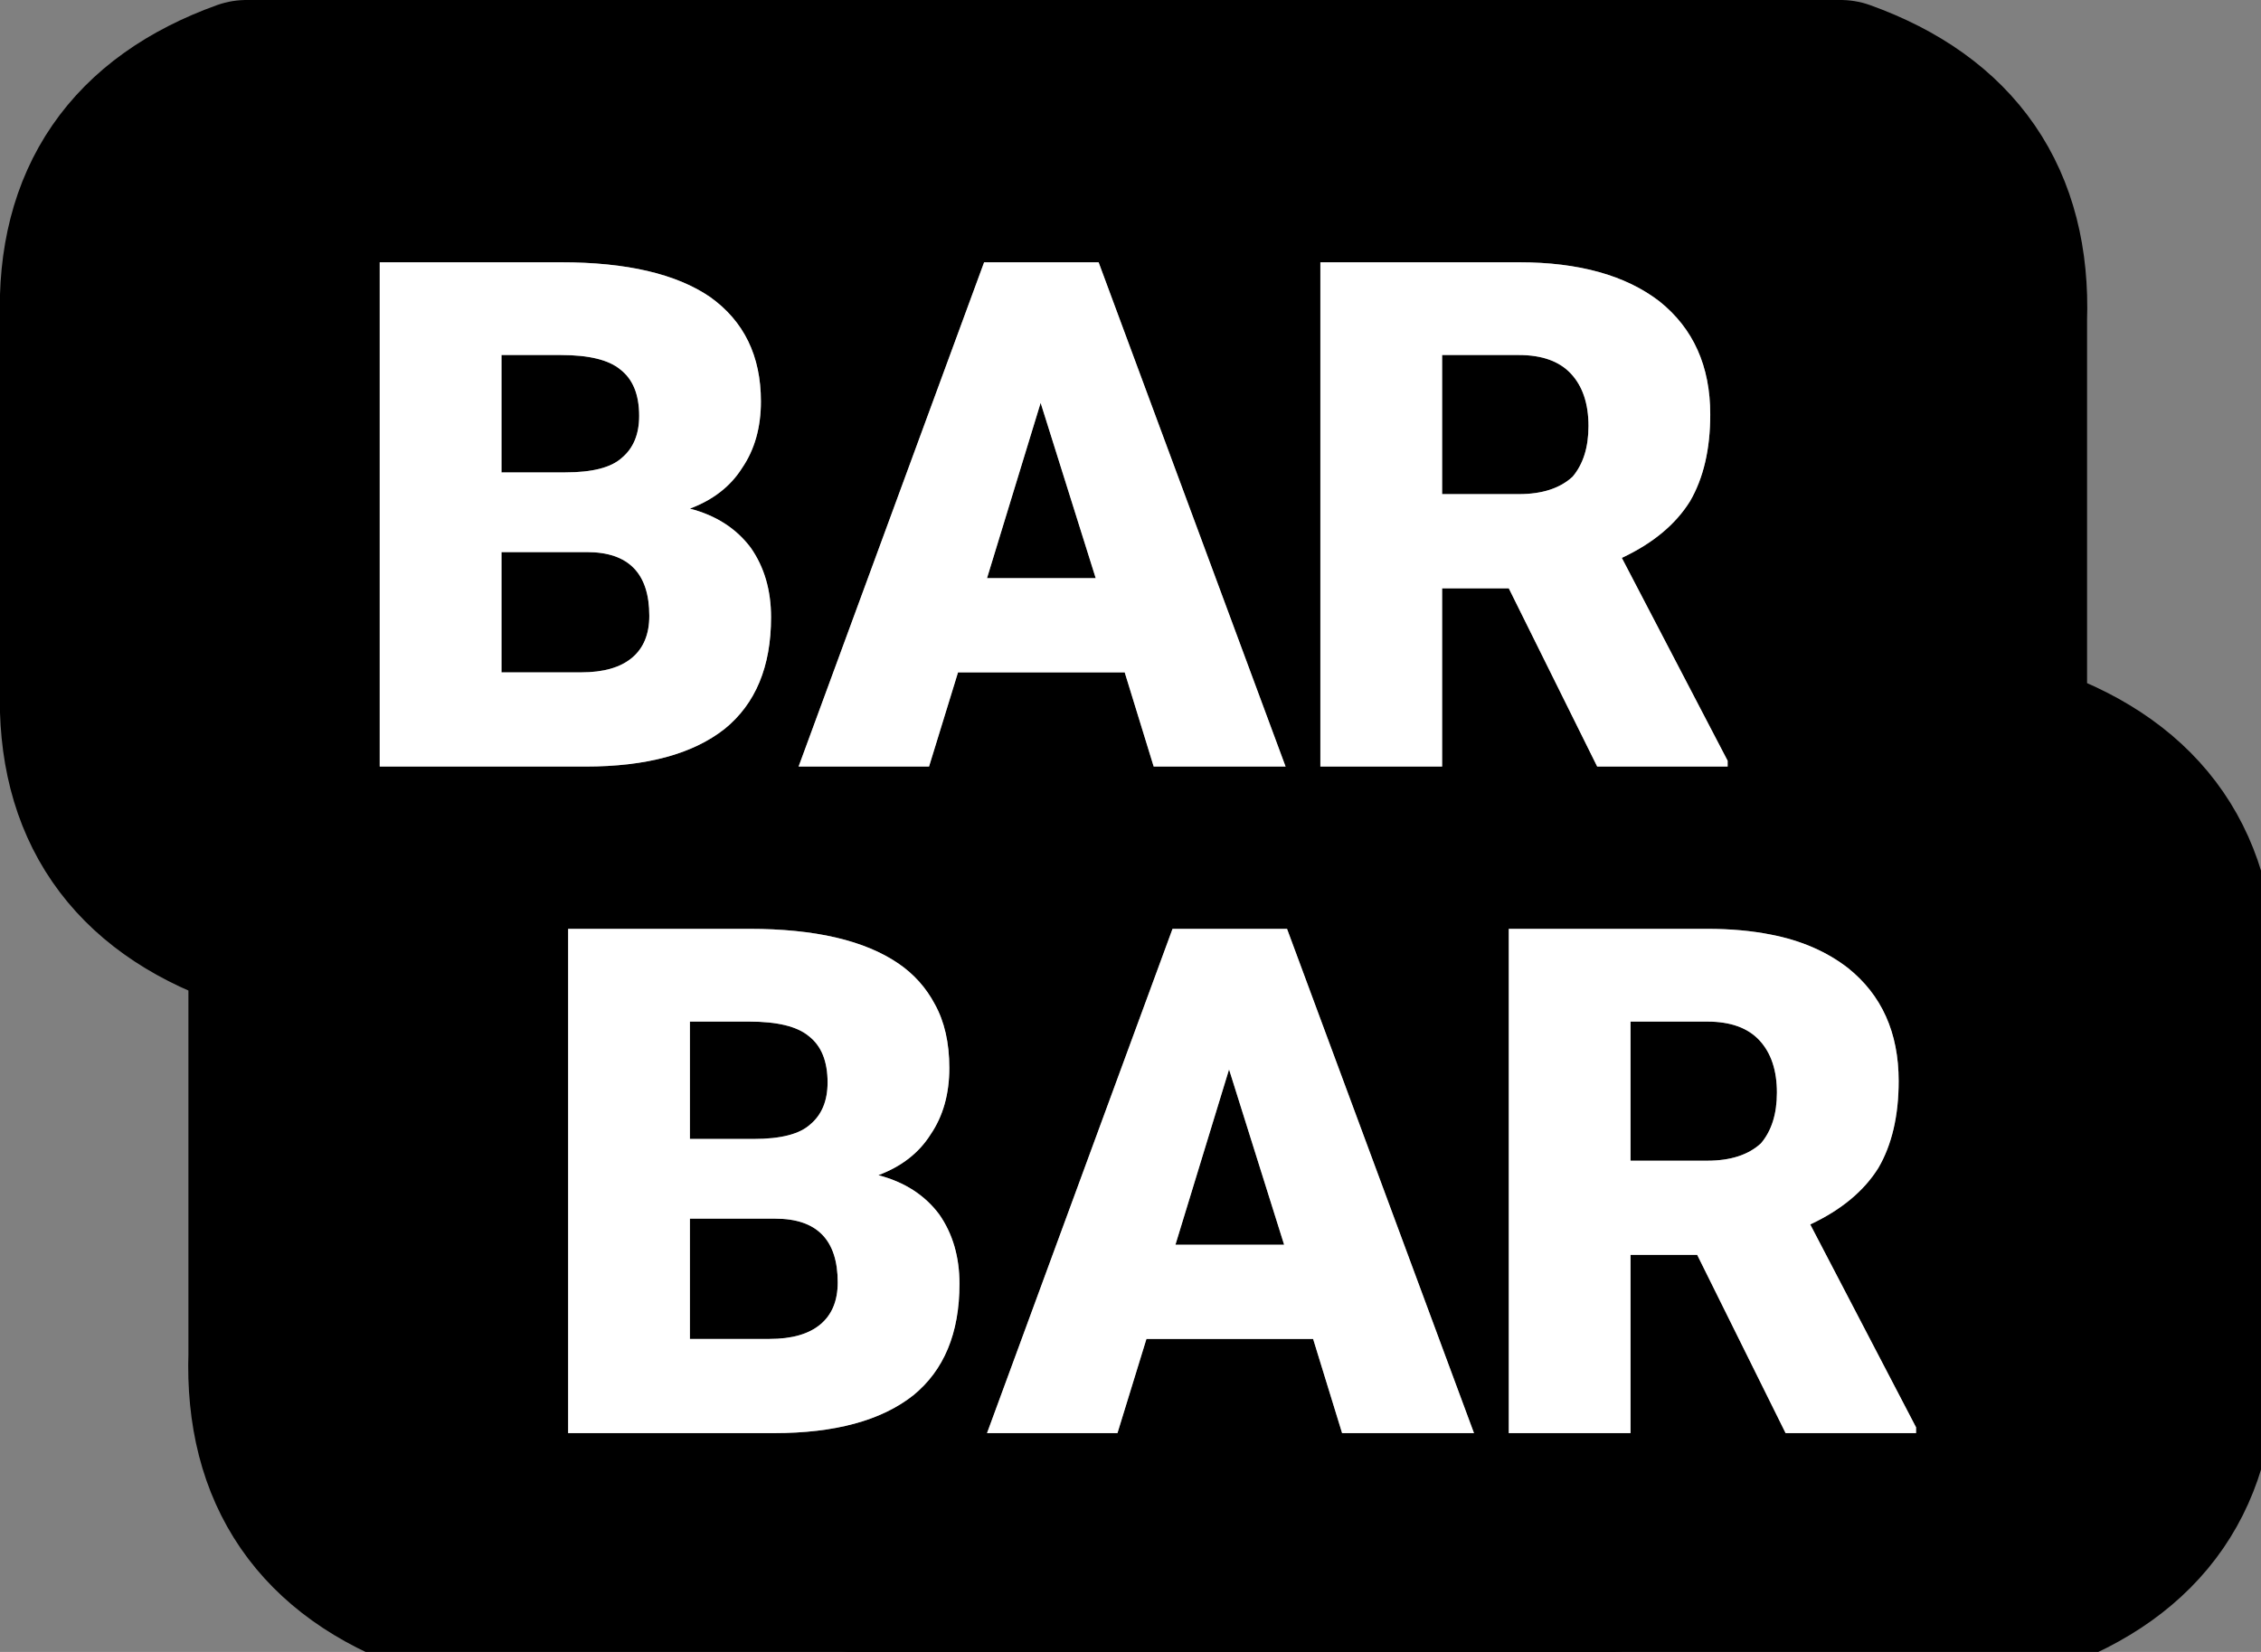 
<svg xmlns="http://www.w3.org/2000/svg" version="1.1" xmlns:xlink="http://www.w3.org/1999/xlink" preserveAspectRatio="none" x="0px" y="0px" width="78px" height="57px" viewBox="0 0 78 57">
<rect x="0" y="0" width="78" height="57" fill="#808080" stroke="none"/>
<defs>
<g id="Layer0_0_FILL">
<path fill="#000000" stroke="none" d="
M 70 54.75
L 15 54.75
Q 42.5 60.6 70 54.75
M 8.5 3
L 63.5 3
Q 33.05 -1.9 8.5 3
M 69 23.75
L 69 11
Q 69.2 5.05 63.5 3
L 8.5 3
Q 2.8 5.05 3 11
L 3 23.75
Q 2.8 29.7 8.5 31.75 9.05 31.85 9.65 32 9.45 32.95 9.5 34
L 9.5 46.75
Q 9.3 52.7 15 54.75
L 70 54.75
Q 75.7 52.7 75.5 46.75
L 75.5 34
Q 75.7 28.05 70 26 69.45 25.9 68.9 25.85 69.05 24.85 69 23.75
M 52.4 9.05
Q 55.5 9.05 57.25 10.4 59 11.8 59 14.3 59 16.1 58.3 17.3 57.55 18.5 55.95 19.25
L 59.6 26.25 59.6 26.45 55.1 26.45 52.05 20.3 49.75 20.3 49.75 26.45 45.55 26.45 45.55 9.05 52.4 9.05
M 52.05 32.05
L 58.9 32.05
Q 60.1 32.05 61.1 32.25 62.65 32.55 63.75 33.4 65.5 34.8 65.5 37.3 65.5 39.1 64.8 40.3 64.05 41.5 62.45 42.25
L 66.1 49.25 66.1 49.45 61.6 49.45 58.55 43.3 56.25 43.3 56.25 49.45 52.05 49.45 52.05 32.05
M 46.3 49.45
L 45.3 46.2 39.55 46.2 38.55 49.45 34.05 49.45 40.45 32.05 44.4 32.05 50.85 49.45 46.3 49.45
M 33.95 9.05
L 37.9 9.05 44.35 26.45 39.8 26.45 38.8 23.2 33.05 23.2 32.05 26.45 27.55 26.45 33.95 9.05
M 25.6 16.15
Q 25 17.1 23.8 17.55 25.15 17.9 25.9 18.9 26.6 19.9 26.6 21.3 26.6 23.85 25 25.15 23.35 26.45 20.2 26.45
L 13.1 26.45 13.1 9.05 19.35 9.05
Q 22.75 9.05 24.5 10.25 26.25 11.5 26.25 13.85 26.25 15.2 25.6 16.15
M 19.6 49.45
L 19.6 32.05 25.85 32.05
Q 29.25 32.05 31 33.25 31.8 33.8 32.25 34.65 32.75 35.55 32.75 36.85 32.75 38.2 32.1 39.15 31.5 40.1 30.3 40.55 31.65 40.9 32.4 41.9 33.1 42.9 33.1 44.3 33.1 46.85 31.5 48.15 29.85 49.45 26.7 49.45
L 19.6 49.45
M 26.55 46.2
Q 27.7 46.2 28.3 45.7 28.9 45.2 28.9 44.25 28.9 42.05 26.75 42.05
L 23.8 42.05 23.8 46.2 26.55 46.2
M 25.85 35.25
L 23.8 35.25 23.8 39.3 26 39.3
Q 27.4 39.3 27.95 38.8 28.55 38.3 28.55 37.35 28.55 36.25 27.9 35.75 27.3 35.25 25.85 35.25
M 21.8 22.7
Q 22.4 22.2 22.4 21.25 22.4 19.05 20.25 19.05
L 17.3 19.05 17.3 23.2 20.05 23.2
Q 21.2 23.2 21.8 22.7
M 21.45 15.8
Q 22.05 15.3 22.05 14.35 22.05 13.25 21.4 12.75 20.8 12.25 19.35 12.25
L 17.3 12.25 17.3 16.3 19.5 16.3
Q 20.9 16.3 21.45 15.8
M 37.8 19.95
L 35.9 13.9 34.05 19.95 37.8 19.95
M 40.55 42.95
L 44.3 42.95 42.4 36.9 40.55 42.95
M 60.7 35.9
Q 60.1 35.25 58.9 35.25
L 56.25 35.25 56.25 40.05 58.9 40.05
Q 60.1 40.05 60.75 39.45 61.3 38.8 61.3 37.7 61.3 36.55 60.7 35.9
M 54.8 14.7
Q 54.8 13.55 54.2 12.9 53.6 12.25 52.4 12.25
L 49.75 12.25 49.75 17.05 52.4 17.05
Q 53.6 17.05 54.25 16.45 54.8 15.8 54.8 14.7 Z"/>

<path fill="#FFFFFF" stroke="none" d="
M 19.6 32.05
L 19.6 49.45 26.7 49.45
Q 29.85 49.45 31.5 48.15 33.1 46.85 33.1 44.3 33.1 42.9 32.4 41.9 31.65 40.9 30.3 40.55 31.5 40.1 32.1 39.15 32.75 38.2 32.75 36.85 32.75 35.55 32.25 34.65 31.8 33.8 31 33.25 29.25 32.05 25.85 32.05
L 19.6 32.05
M 23.8 35.25
L 25.85 35.25
Q 27.3 35.25 27.9 35.75 28.55 36.25 28.55 37.35 28.55 38.3 27.95 38.8 27.4 39.3 26 39.3
L 23.8 39.3 23.8 35.25
M 28.3 45.7
Q 27.7 46.2 26.55 46.2
L 23.8 46.2 23.8 42.05 26.75 42.05
Q 28.9 42.05 28.9 44.25 28.9 45.2 28.3 45.7
M 23.8 17.55
Q 25 17.1 25.6 16.15 26.25 15.2 26.25 13.85 26.25 11.5 24.5 10.25 22.75 9.05 19.35 9.05
L 13.1 9.05 13.1 26.45 20.2 26.45
Q 23.35 26.45 25 25.15 26.6 23.85 26.6 21.3 26.6 19.9 25.9 18.9 25.15 17.9 23.8 17.55
M 22.05 14.35
Q 22.05 15.3 21.45 15.8 20.9 16.3 19.5 16.3
L 17.3 16.3 17.3 12.25 19.35 12.25
Q 20.8 12.25 21.4 12.75 22.05 13.25 22.05 14.35
M 22.4 21.25
Q 22.4 22.2 21.8 22.7 21.2 23.2 20.05 23.2
L 17.3 23.2 17.3 19.05 20.25 19.05
Q 22.4 19.05 22.4 21.25
M 37.9 9.05
L 33.95 9.05 27.55 26.45 32.05 26.45 33.05 23.2 38.8 23.2 39.8 26.45 44.35 26.45 37.9 9.05
M 35.9 13.9
L 37.8 19.95 34.05 19.95 35.9 13.9
M 45.3 46.2
L 46.3 49.45 50.85 49.45 44.4 32.05 40.45 32.05 34.05 49.45 38.55 49.45 39.55 46.2 45.3 46.2
M 44.3 42.95
L 40.55 42.95 42.4 36.9 44.3 42.95
M 58.9 32.05
L 52.05 32.05 52.05 49.45 56.25 49.45 56.25 43.3 58.55 43.3 61.6 49.45 66.1 49.45 66.1 49.25 62.45 42.25
Q 64.05 41.5 64.8 40.3 65.5 39.1 65.5 37.3 65.5 34.8 63.75 33.4 62.65 32.55 61.1 32.25 60.1 32.05 58.9 32.05
M 58.9 35.25
Q 60.1 35.25 60.7 35.9 61.3 36.55 61.3 37.7 61.3 38.8 60.75 39.45 60.1 40.05 58.9 40.05
L 56.25 40.05 56.25 35.25 58.9 35.25
M 57.25 10.4
Q 55.5 9.05 52.4 9.05
L 45.55 9.05 45.55 26.45 49.75 26.45 49.75 20.3 52.05 20.3 55.1 26.45 59.6 26.45 59.6 26.25 55.95 19.25
Q 57.55 18.5 58.3 17.3 59 16.1 59 14.3 59 11.8 57.25 10.4
M 54.2 12.9
Q 54.8 13.55 54.8 14.7 54.8 15.8 54.25 16.45 53.6 17.05 52.4 17.05
L 49.75 17.05 49.75 12.25 52.4 12.25
Q 53.6 12.25 54.2 12.9 Z"/>
</g>

<path id="Layer0_0_1_STROKES" stroke="#000000" stroke-width="6" stroke-linejoin="round" stroke-linecap="round" fill="none" d="
M 68.9 25.85
Q 69.05 24.85 69 23.75
L 69 11
Q 69.2 5.05 63.5 3
L 8.5 3
Q 2.8 5.05 3 11
L 3 23.75
Q 2.8 29.7 8.5 31.75 9.05 31.85 9.65 32
M 9.5 34
L 9.5 46.75
Q 9.3 52.7 15 54.75
L 70 54.75
Q 75.7 52.7 75.5 46.75
L 75.5 34
Q 75.7 28.05 70 26"/>
</defs>

<g transform="matrix( 1, 0, 0, 1, 0,0) ">
<use xlink:href="#Layer0_0_FILL"/>

<use xlink:href="#Layer0_0_1_STROKES"/>
</g>
</svg>
